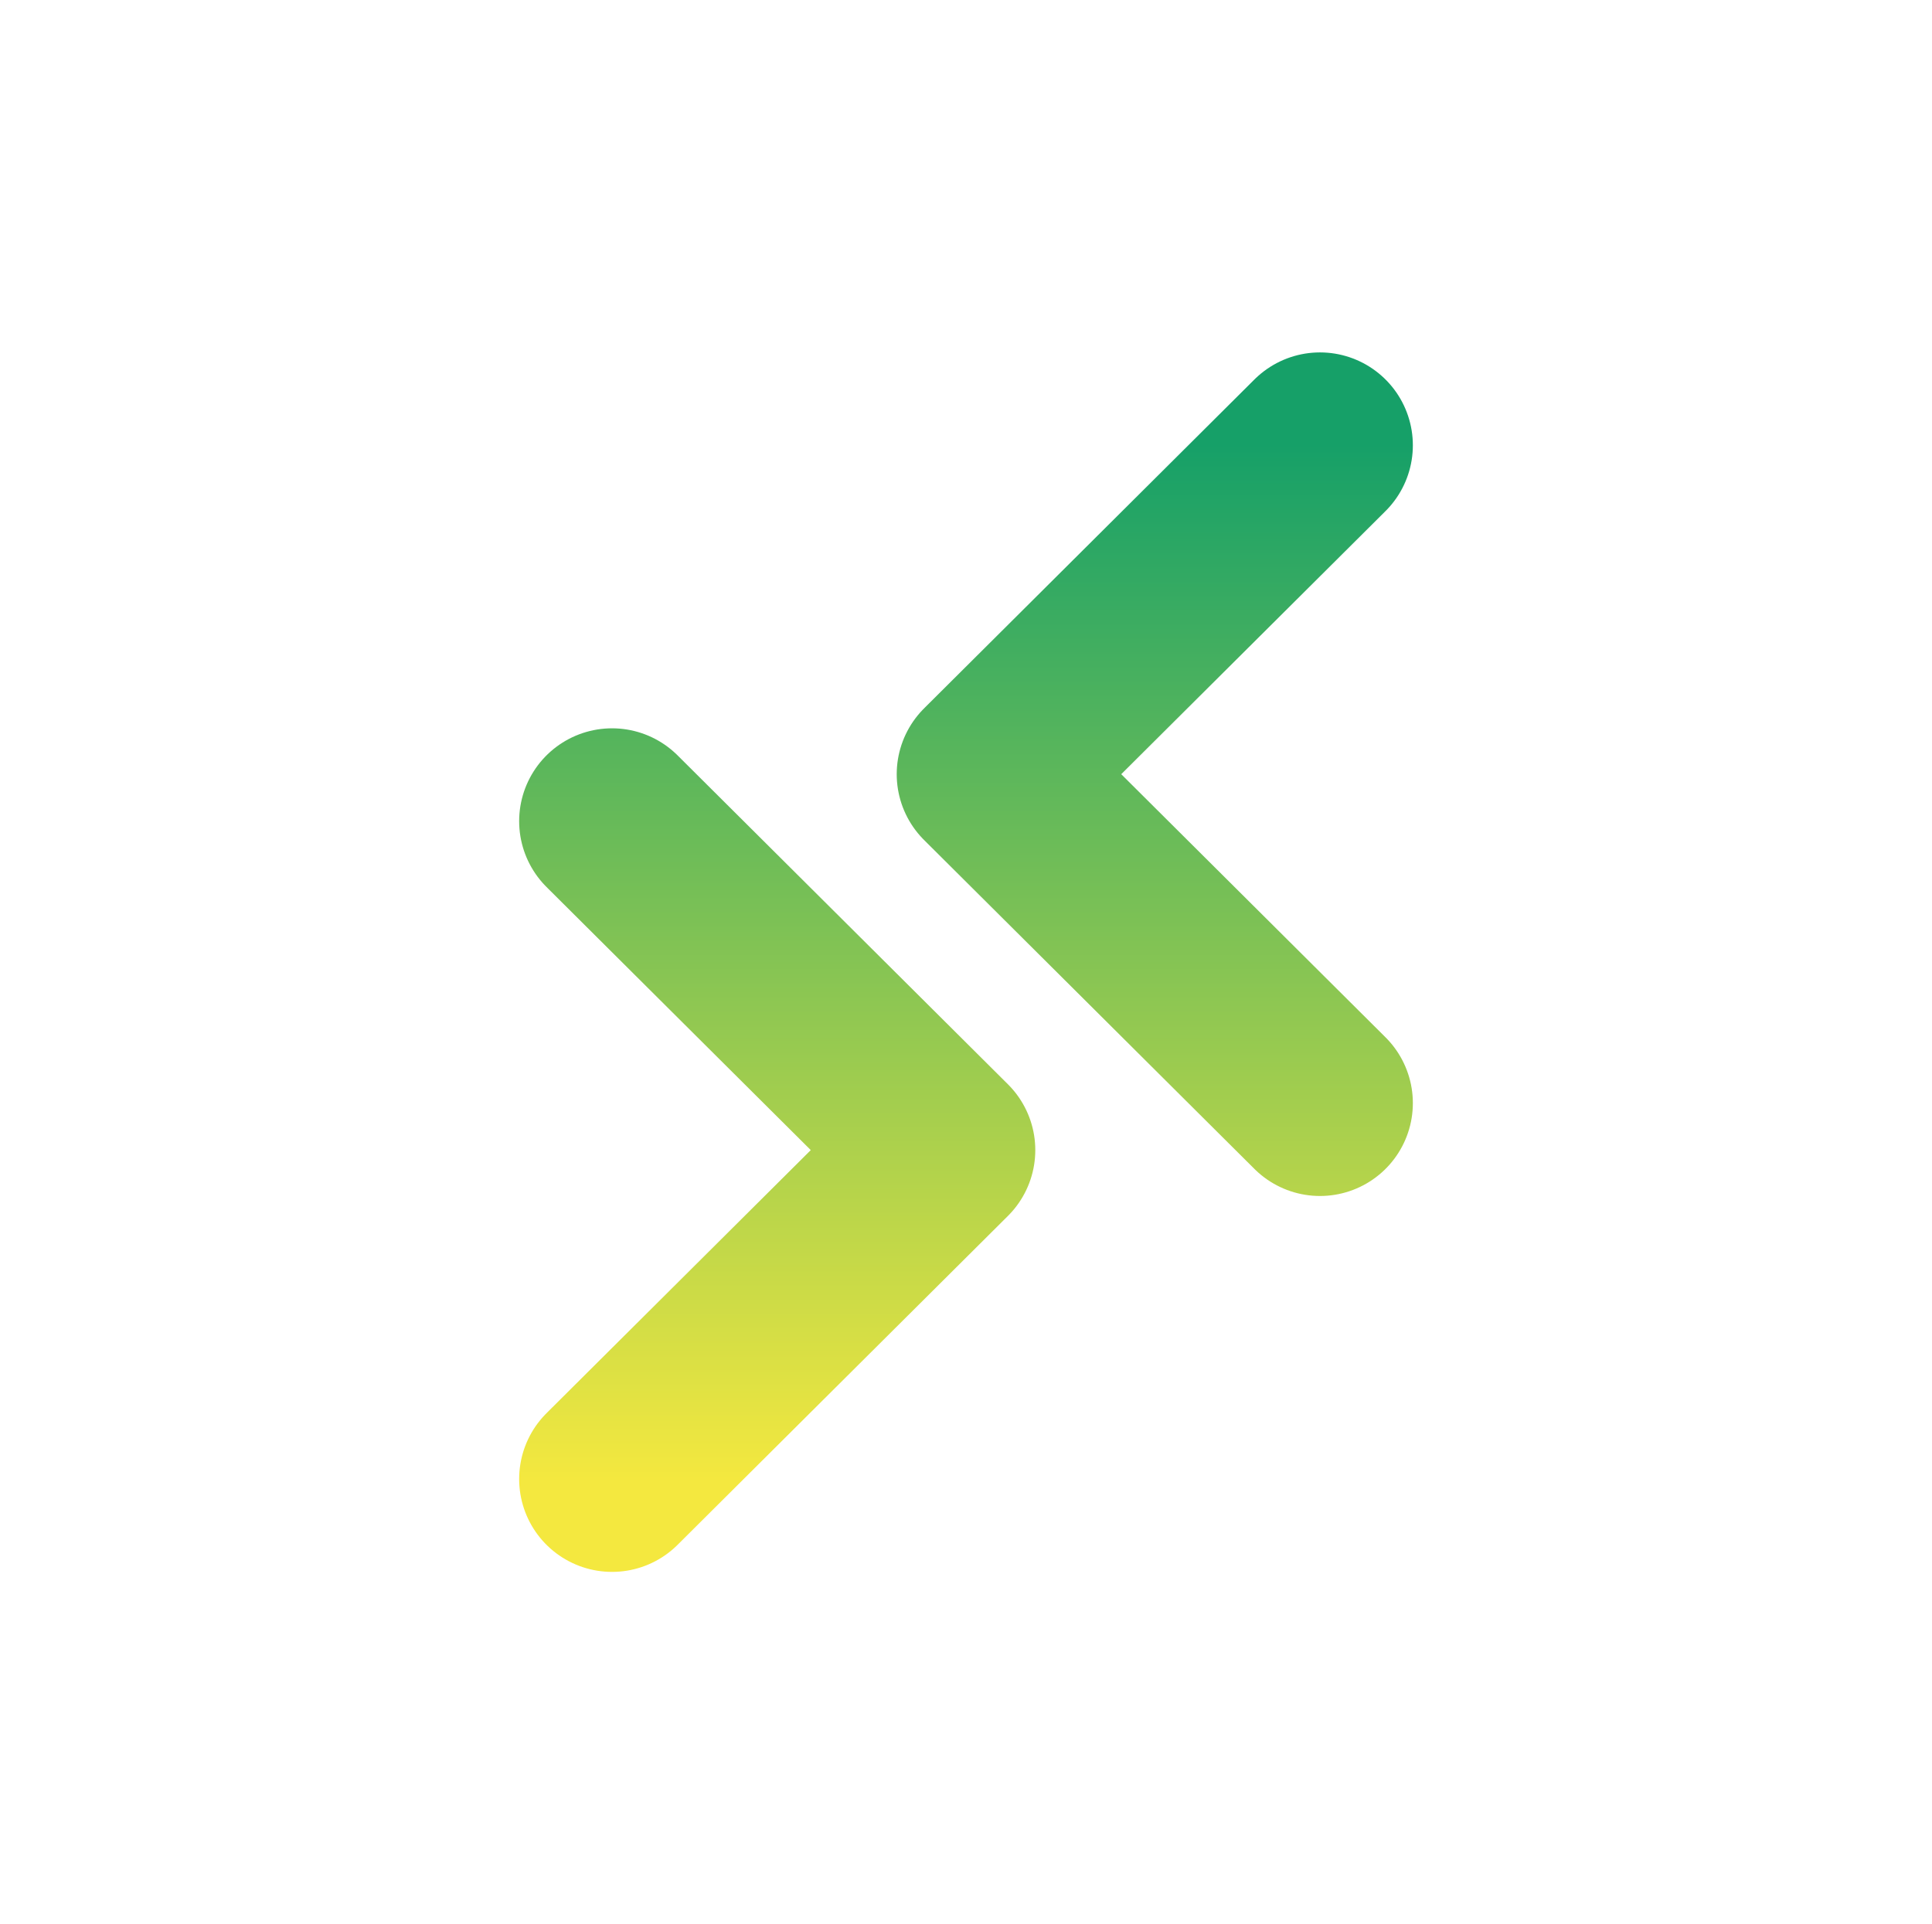 <?xml version="1.0" encoding="utf-8"?>
<svg width="520" height="518" viewBox="0 0 520 518" fill="none" stroke="none" version="1.1" xmlns:xlink="http://www.w3.org/1999/xlink" xmlns="http://www.w3.org/2000/svg">
  <defs>
    <linearGradient id="gradient_1" gradientUnits="userSpaceOnUse" x1="95.27" y1="0" x2="95.27" y2="278.27">
      <stop offset="0" stop-color="#16A068" />
      <stop offset="1" stop-color="#F4E83F" />
    </linearGradient>
  </defs>
  <g id="Remote Desktop" opacity="1" transform="translate(25 25)">
    <path d="M470 0L470 0L470 468L0 468L0 0L470 0Z" style="mix-blend-mode:normal;" />
    <path id="Shape" d="M190.541 0L101.622 88.54L190.541 177.081M0 101.189L88.919 189.73L0 278.27" style="fill:none;stroke-width:50;stroke:url(#gradient_1);stroke-linecap:round;stroke-linejoin:round;mix-blend-mode:normal;" transform="translate(139.73 94.865)" />
  </g>
</svg>